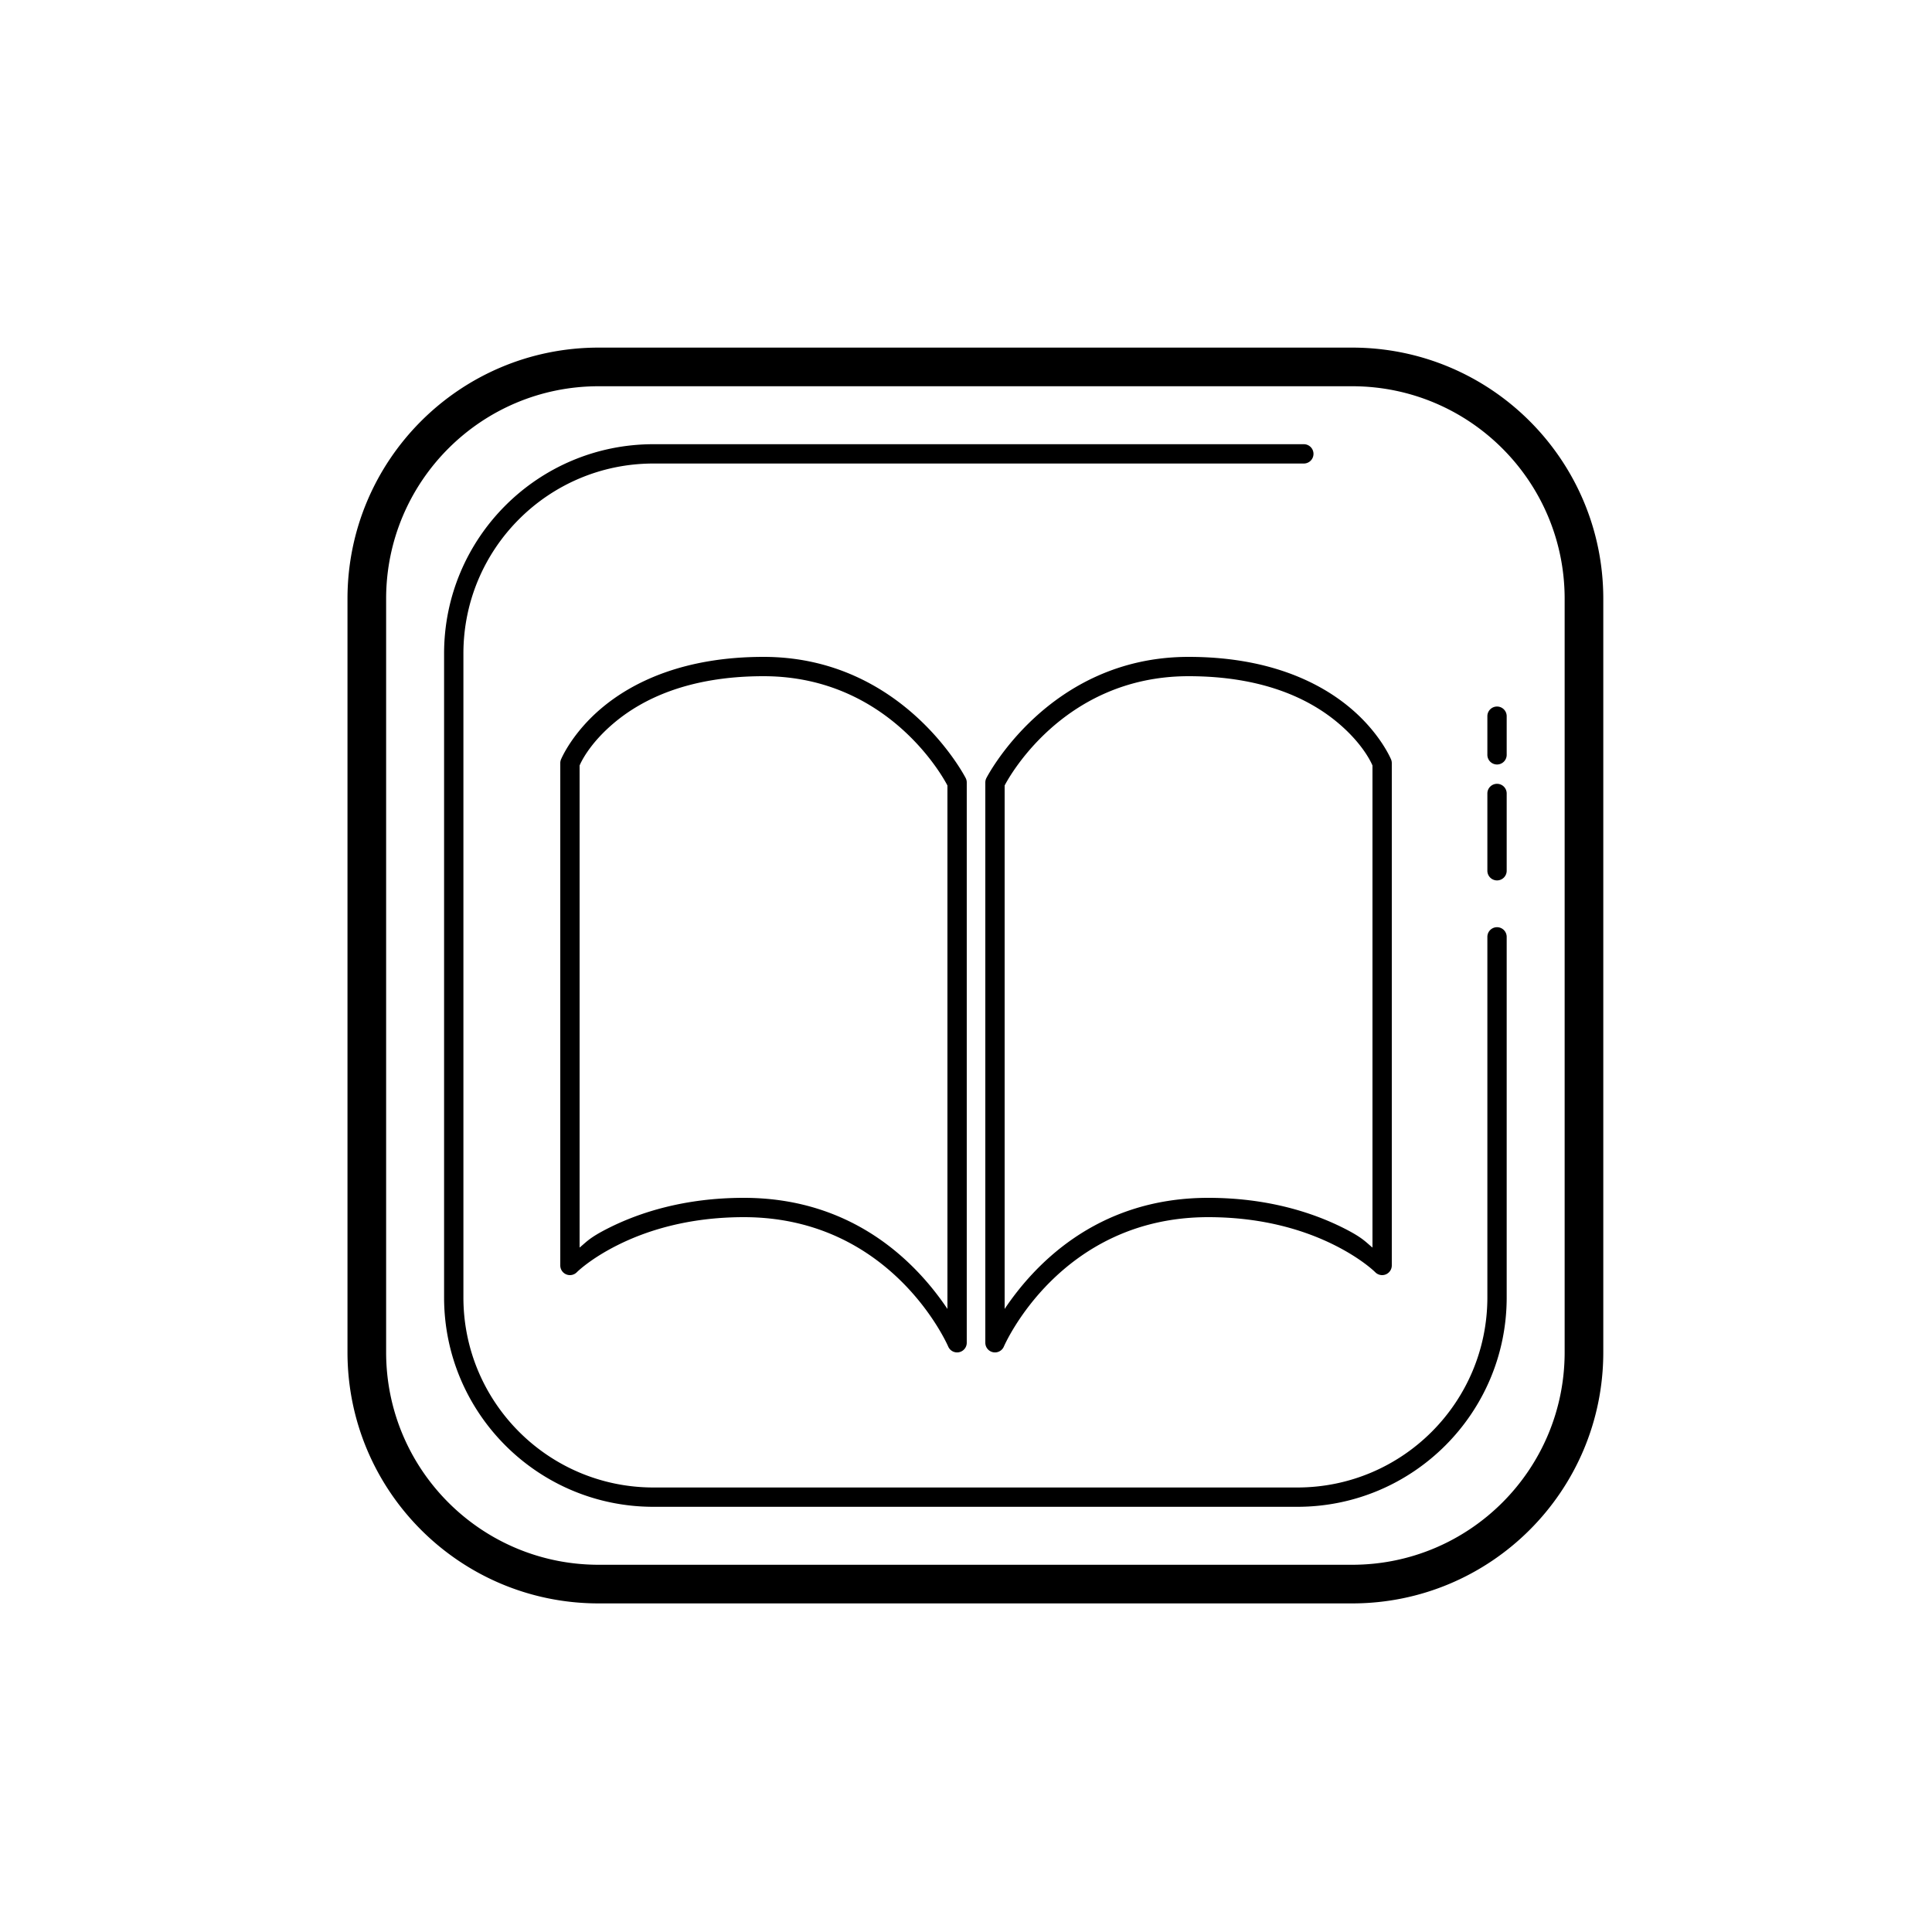 <svg fill="#000000" xmlns="http://www.w3.org/2000/svg"  viewBox="0 0 100 100" width="100px" height="100px"><path d="M 30.986 17.992 C 23.806 17.992 17.986 23.812 17.986 30.992 L 17.986 69.992 C 17.986 77.172 23.806 82.992 30.986 82.992 L 69.986 82.992 C 77.165 82.992 82.986 77.172 82.986 69.992 L 82.986 30.992 C 82.986 23.812 77.166 17.992 69.986 17.992 L 30.986 17.992 z M 30.986 19.992 L 69.986 19.992 C 76.061 19.992 80.986 24.917 80.986 30.992 L 80.986 69.992 C 80.986 76.067 76.061 80.992 69.986 80.992 L 30.986 80.992 C 24.911 80.992 19.986 76.067 19.986 69.992 L 19.986 30.992 C 19.986 24.917 24.91 19.992 30.986 19.992 z M 33.822 22.992 C 27.837 22.992 22.986 27.843 22.986 33.828 L 22.986 67.154 C 22.986 73.139 27.837 77.992 33.822 77.992 L 67.148 77.992 C 73.133 77.992 77.986 73.14 77.986 67.154 L 77.986 48.492 C 77.986 48.216 77.762 47.992 77.486 47.992 C 77.21 47.992 76.986 48.216 76.986 48.492 L 76.986 67.154 C 76.986 72.587 72.581 76.992 67.148 76.992 L 33.824 76.992 C 28.391 76.992 23.986 72.587 23.986 67.154 L 23.986 33.828 C 23.986 28.395 28.389 23.992 33.822 23.992 L 67.486 23.992 C 67.762 23.992 67.986 23.768 67.986 23.492 C 67.986 23.216 67.762 22.992 67.486 22.992 L 33.822 22.992 z M 39.52 34 C 35.406 34 32.768 35.295 31.182 36.615 C 29.595 37.935 29.035 39.314 29.035 39.314 A 0.5 0.5 0 0 0 29 39.5 L 29 65.5 A 0.5 0.5 0 0 0 29.855 65.852 C 29.855 65.852 30.529 65.167 31.967 64.447 C 33.404 63.727 35.573 63 38.5 63 C 46.208 63 49.08 69.699 49.08 69.699 A 0.5 0.5 0 0 0 50.039 69.5 L 50.039 40.5 A 0.5 0.5 0 0 0 49.984 40.273 C 49.984 40.273 46.787 34 39.52 34 z M 61.52 34 C 54.252 34 51.055 40.273 51.055 40.273 A 0.5 0.5 0 0 0 51 40.5 L 51 69.5 A 0.5 0.5 0 0 0 51.959 69.699 C 51.959 69.699 54.831 63 62.539 63 C 65.466 63 67.635 63.727 69.072 64.447 C 70.51 65.167 71.184 65.852 71.184 65.852 A 0.5 0.5 0 0 0 72.039 65.5 L 72.039 39.5 A 0.5 0.5 0 0 0 72.004 39.314 C 72.004 39.314 71.442 37.935 69.855 36.615 C 68.269 35.295 65.633 34 61.52 34 z M 39.52 35 C 46.134 35 48.971 40.524 49.039 40.658 L 49.039 67.75 C 47.604 65.614 44.38 62 38.5 62 C 35.407 62 33.077 62.773 31.52 63.553 C 30.523 64.052 30.37 64.269 30 64.574 L 30 39.623 C 30.038 39.53 30.467 38.513 31.822 37.385 C 33.241 36.205 35.614 35 39.52 35 z M 61.52 35 C 65.425 35 67.798 36.205 69.217 37.385 C 70.572 38.513 71.001 39.53 71.039 39.623 L 71.039 64.574 C 70.669 64.269 70.516 64.052 69.52 63.553 C 67.962 62.773 65.632 62 62.539 62 C 56.659 62 53.435 65.614 52 67.75 L 52 40.658 C 52.068 40.524 54.905 35 61.52 35 z M 77.486 36.57 C 77.21 36.57 76.986 36.794 76.986 37.07 L 76.986 39.07 C 76.986 39.346 77.21 39.57 77.486 39.57 C 77.762 39.57 77.986 39.347 77.986 39.07 L 77.986 37.07 C 77.986 36.794 77.762 36.57 77.486 36.57 z M 77.486 40.57 C 77.21 40.57 76.986 40.794 76.986 41.07 L 76.986 45.07 C 76.986 45.346 77.21 45.57 77.486 45.57 C 77.762 45.57 77.986 45.347 77.986 45.07 L 77.986 41.07 C 77.986 40.794 77.762 40.57 77.486 40.57 z"/></svg>